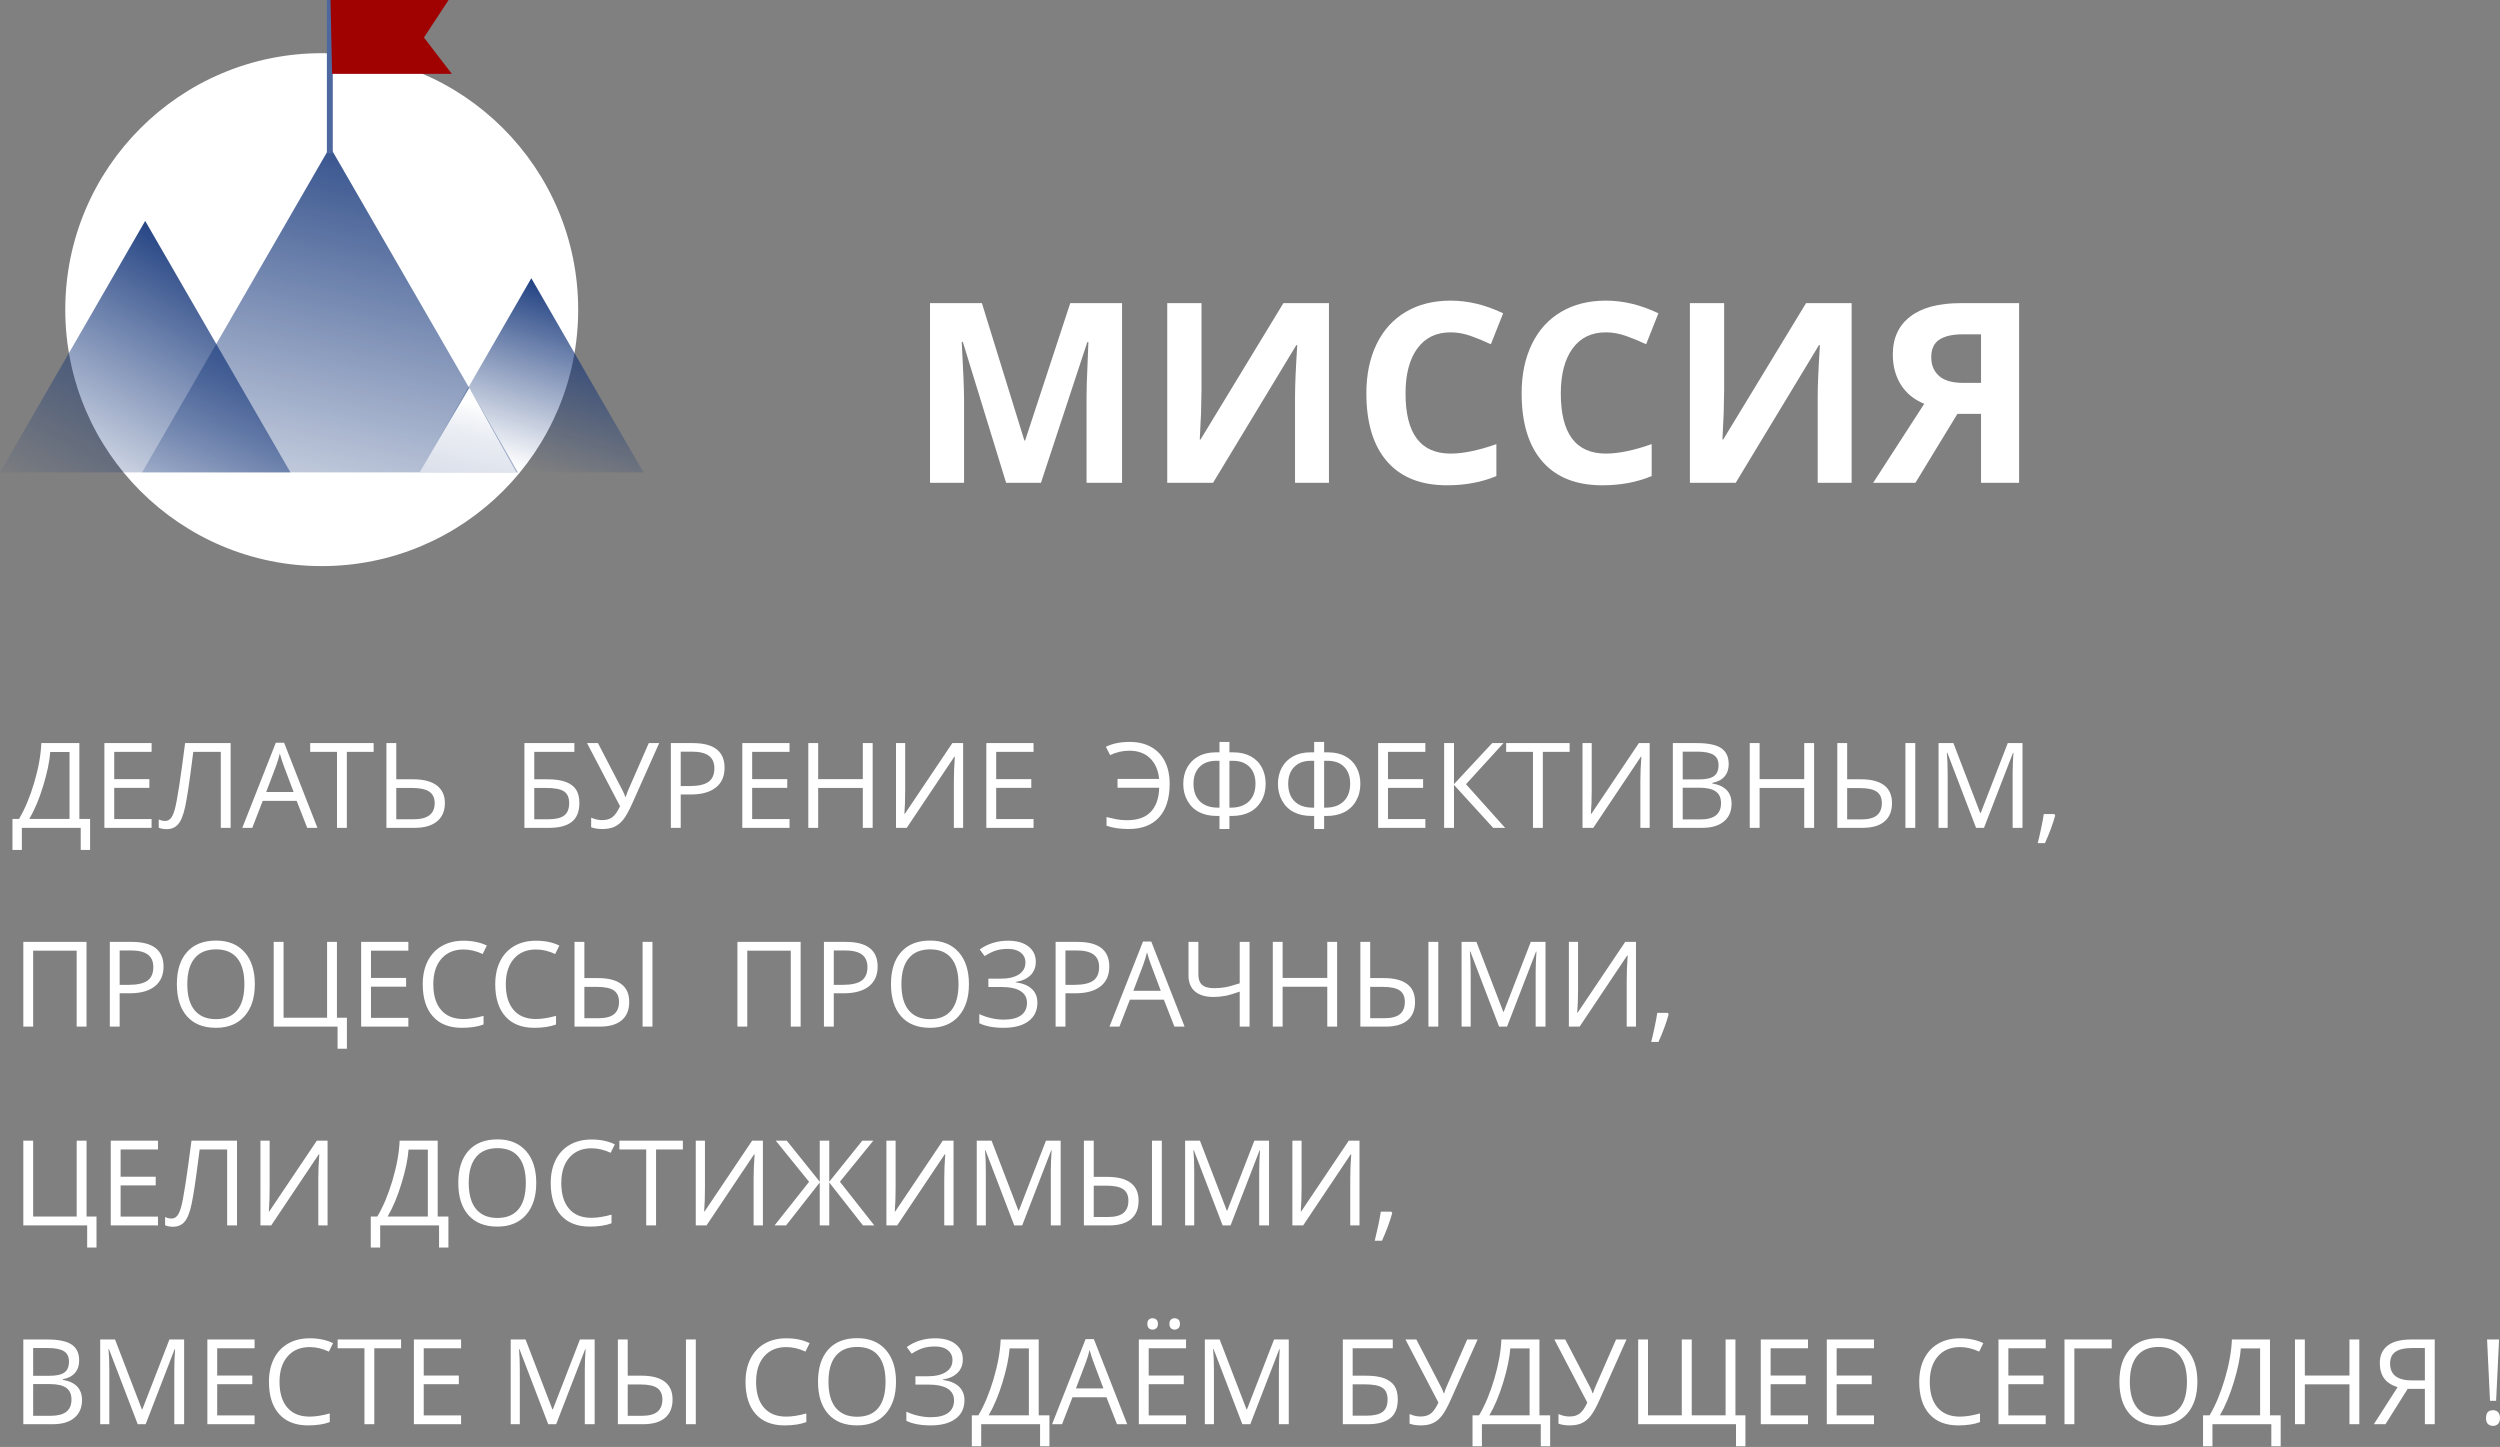 <svg width="1422" height="823" viewBox="0 0 1422 823" fill="none" xmlns="http://www.w3.org/2000/svg">
<rect x="0" y="0" width="1422" height="823" fill="#808080" stroke="none"/>
<path d="M182.997 322C263.56 322 328.869 256.691 328.869 176.128C328.869 95.565 263.56 30.256 182.997 30.256C102.434 30.256 37.125 95.565 37.125 176.128C37.125 256.691 102.434 322 182.997 322Z" fill="white"/>
<path fill-rule="evenodd" clip-rule="evenodd" d="M82.583 125.653L123.899 197.176L165.214 268.699H82.583H0L41.316 197.176L82.583 125.653Z" fill="url(#paint0_linear_301_16)"/>
<path fill-rule="evenodd" clip-rule="evenodd" d="M187.723 83.557L134.276 176.128L80.828 268.699H187.723H294.618L241.17 176.128L187.723 83.557Z" fill="url(#paint1_linear_301_16)"/>
<path fill-rule="evenodd" clip-rule="evenodd" d="M302.219 158.247L270.355 213.497L238.442 268.699H302.219H365.995L334.083 213.497L302.219 158.247Z" fill="url(#paint2_linear_301_16)"/>
<path fill-rule="evenodd" clip-rule="evenodd" d="M293.643 268.601L266.944 220.562L238.734 268.601H293.643Z" fill="url(#paint3_linear_301_16)"/>
<path d="M188.357 0.877H186.847V86.286H188.357V0.877Z" fill="#025CB5"/>
<path d="M188.357 87.211H185.921V0H189.283V87.211H188.357Z" fill="#4D689F"/>
<path fill-rule="evenodd" clip-rule="evenodd" d="M188.892 42L187.998 0H255.151L241.148 21.366L256.998 42H188.892Z" fill="#A00202"/>
<path d="M572.267 274.607L547.646 194.444H547.032C547.909 210.762 548.359 221.633 548.359 227.068V274.607H528.998V172.428H558.504L582.661 250.562H583.087L608.76 172.428H638.228V274.607H618.028V226.241C618.028 223.975 618.078 221.32 618.153 218.339C618.228 215.358 618.529 207.444 619.08 194.582H618.466L592.104 274.607H572.267ZM663.927 172.428H683.413V221.77L683.15 234.983L682.424 250.011H682.862L729.988 172.428H755.912V274.607H736.613V225.54C736.613 218.965 737.052 209.234 737.878 196.323H737.327L689.988 274.607H663.927V172.428V172.428ZM825.105 189.034C816.939 189.034 810.653 192.077 806.169 198.214C801.711 204.338 799.469 212.879 799.469 223.824C799.469 246.605 807.998 258.001 825.105 258.001C832.256 258.001 840.959 256.21 851.141 252.616V270.788C842.775 274.294 833.408 276.035 823.076 276.035C808.21 276.035 796.864 271.526 788.987 262.51C781.122 253.493 777.19 240.543 777.19 223.687C777.19 213.067 779.118 203.774 782.988 195.784C786.845 187.794 792.406 181.658 799.632 177.387C806.883 173.116 815.374 171 825.105 171C835.023 171 844.967 173.405 854.986 178.201L847.998 195.809C844.178 193.993 840.346 192.415 836.476 191.05C832.619 189.698 828.824 189.034 825.105 189.034V189.034ZM913.421 189.034C905.268 189.034 898.969 192.077 894.485 198.214C890.027 204.338 887.785 212.879 887.785 223.824C887.785 246.605 896.314 258.001 913.421 258.001C920.572 258.001 929.276 256.21 939.47 252.616V270.788C931.091 274.294 921.724 276.035 911.392 276.035C896.539 276.035 885.18 271.526 877.315 262.51C869.438 253.493 865.506 240.543 865.506 223.687C865.506 213.067 867.434 203.774 871.304 195.784C875.161 187.794 880.722 181.658 887.948 177.387C895.199 173.116 903.69 171 913.421 171C923.339 171 933.283 173.405 943.302 178.201L936.314 195.809C932.494 193.993 928.662 192.415 924.792 191.05C920.935 189.698 917.14 189.034 913.421 189.034V189.034ZM961.211 172.428H980.697V221.77L980.434 234.983L979.72 250.011H980.159L1027.28 172.428H1053.21V274.607H1033.91V225.54C1033.91 218.965 1034.34 209.234 1035.17 196.323H1034.62L987.285 274.607H961.211V172.428V172.428ZM1113.38 235.396L1089.5 274.607H1065.47L1094.51 229.673C1088.74 227.331 1084.33 223.737 1081.25 218.865C1078.18 214.006 1076.63 208.258 1076.63 201.645C1076.63 192.278 1079.97 185.076 1086.6 180.017C1093.22 174.957 1102.76 172.428 1115.21 172.428H1148.46V274.607H1126.81V235.396H1113.38V235.396ZM1126.81 190.174H1116.13C1110.52 190.174 1106.2 191.175 1103.13 193.179C1100.05 195.183 1098.49 198.527 1098.49 203.173C1098.49 207.707 1100 211.263 1102.98 213.881C1105.96 216.486 1110.52 217.788 1116.68 217.788H1126.81V190.174V190.174Z" fill="white"/>
<path d="M51.246 483.427H45.911V470.878H12.435V483.427H7.088V465.806H10.82C14.201 460.121 17.094 453.183 19.499 445.03C21.903 436.877 23.231 429.425 23.506 422.675H45.147V465.806H51.246V483.427ZM39.549 465.806V427.735H28.578C28.19 433.057 26.863 439.444 24.596 446.908C22.329 454.372 19.687 460.672 16.681 465.806H39.549ZM86.224 470.878H59.374V422.675H86.224V427.672H64.972V443.189H84.947V448.123H64.972V465.882H86.224V470.878ZM131.184 470.878H125.586V427.672H109.931L108.917 435.575C107.577 446.094 106.387 453.784 105.373 458.655C104.346 463.515 103.006 466.896 101.328 468.812C99.662 470.728 97.445 471.655 94.678 471.617C93.049 471.617 91.584 471.342 90.294 470.791V466.107C91.472 466.671 92.724 466.959 94.014 466.959C95.178 466.959 96.193 466.47 97.07 465.518C97.934 464.554 98.698 462.901 99.374 460.547C100.05 458.18 100.889 453.696 101.916 447.084C102.931 440.484 104.045 432.343 105.285 422.675H131.184V470.878ZM174.753 470.878L168.754 455.55H149.43L143.494 470.878H137.821L156.882 422.475H161.603L180.551 470.878H174.753ZM167.014 450.49L161.39 435.55C160.677 433.671 159.925 431.342 159.161 428.599C158.673 430.703 157.984 433.02 157.07 435.55L151.409 450.49H167.014ZM197.283 470.878H191.685V427.672H176.431V422.675H212.524V427.672H197.283V470.878ZM253.05 456.827C253.05 461.298 251.56 464.754 248.592 467.197C245.611 469.651 241.366 470.878 235.843 470.878H219.8V422.675H225.398V443.264H234.991C240.865 443.264 245.336 444.416 248.417 446.733C251.497 449.062 253.05 452.419 253.05 456.827V456.827ZM225.398 466.007H235.254C243.257 466.007 247.252 462.951 247.252 456.814C247.252 453.859 246.225 451.68 244.171 450.277C242.105 448.887 238.824 448.186 234.303 448.186H225.398V466.007ZM329.544 456.827C329.544 461.624 328.116 465.155 325.274 467.434C322.431 469.726 318.135 470.878 312.387 470.878H298.285V422.675H326.701V427.672H303.883V443.264H311.372C315.618 443.264 319.062 443.752 321.729 444.729C324.384 445.706 326.351 447.159 327.628 449.062C328.905 450.966 329.544 453.571 329.544 456.827V456.827ZM303.883 466.007H311.773C315.943 466.007 318.987 465.305 320.89 463.878C322.781 462.45 323.746 460.096 323.746 456.814C323.746 453.709 322.781 451.492 320.84 450.164C318.912 448.85 315.53 448.186 310.721 448.186H303.883V466.007V466.007ZM342.681 471.542C340.252 471.542 338.098 471.217 336.257 470.553V465.068C338.298 466.007 340.377 466.483 342.493 466.483C344.898 466.483 346.839 465.932 348.304 464.817C349.77 463.715 351.222 461.636 352.675 458.58L333.915 422.675H340.114L354.341 450.077C354.892 451.166 355.33 452.206 355.631 453.245H355.894C356.52 451.392 356.946 450.227 357.184 449.739L369.018 422.675H374.942L359.55 457.165C357.71 461.273 356.044 464.266 354.566 466.132C353.076 467.998 351.41 469.376 349.557 470.24C347.703 471.104 345.399 471.542 342.681 471.542V471.542ZM412.137 436.714C412.137 441.586 410.471 445.343 407.152 447.96C403.821 450.59 399.062 451.905 392.863 451.905H387.19V470.878H381.579V422.675H394.078C406.113 422.675 412.137 427.359 412.137 436.714V436.714ZM387.19 447.109H392.224C397.184 447.109 400.791 446.307 403.007 444.704C405.224 443.101 406.338 440.534 406.338 436.99C406.338 433.809 405.286 431.442 403.208 429.876C401.116 428.311 397.86 427.534 393.439 427.534H387.19V447.109V447.109ZM449.081 470.878H422.218V422.675H449.081V427.672H427.829V443.189H447.791V448.123H427.829V465.882H449.081V470.878V470.878ZM496.37 470.878H490.76V448.186H465.374V470.878H459.764V422.675H465.374V443.189H490.76V422.675H496.37V470.878ZM509.645 422.675H514.867V449.476C514.867 454.422 514.73 458.893 514.417 462.901H514.68L541.693 422.675H547.829V470.878H542.557V444.329C542.557 439.92 542.745 435.274 543.108 430.427H542.82L515.757 470.878H509.645V422.675V422.675ZM587.88 470.878H561.029V422.675H587.88V427.672H566.627V443.189H586.602V448.123H566.627V465.882H587.88V470.878ZM642.407 426.996C638.625 426.996 634.968 427.822 631.412 429.501L629.032 424.754C632.814 422.926 637.298 421.999 642.482 421.999C647.254 421.999 651.362 422.963 654.793 424.904C658.237 426.833 660.842 429.588 662.633 433.17C664.411 436.764 665.3 440.985 665.3 445.831C665.3 454.097 663.296 460.459 659.301 464.892C655.294 469.325 649.533 471.542 642.019 471.542C637.035 471.542 632.827 470.916 629.395 469.651V464.742C631.224 465.205 633.077 465.619 634.968 465.994C636.859 466.357 638.888 466.545 641.067 466.545C647.028 466.545 651.512 464.967 654.555 461.799C657.573 458.605 659.189 454.034 659.364 448.061H635.657V443.064H659.301C658.813 438.017 657.085 434.084 654.104 431.241C651.136 428.411 647.229 426.996 642.407 426.996V426.996ZM693.641 421.999H699.302V427.935H701.618C705.376 427.935 708.632 428.687 711.387 430.177C714.142 431.68 716.259 433.784 717.724 436.514C719.177 439.231 719.903 442.337 719.903 445.831C719.903 449.488 719.101 452.719 717.461 455.575C715.82 458.418 713.578 460.559 710.723 461.987C707.88 463.414 704.524 464.116 700.654 464.116H699.302V471.542H693.641V464.116H692.151C688.281 464.116 684.925 463.402 682.094 461.949C679.264 460.496 677.047 458.342 675.432 455.487C673.829 452.632 673.04 449.438 673.04 445.894C673.04 442.425 673.779 439.319 675.256 436.601C676.734 433.884 678.863 431.755 681.631 430.24C684.411 428.699 687.68 427.935 691.437 427.935H693.641V421.999V421.999ZM699.302 459.394H700.128C704.549 459.394 707.98 458.192 710.435 455.788C712.89 453.383 714.117 450.039 714.117 445.744C714.117 441.686 712.977 438.505 710.711 436.201C708.456 433.896 705.275 432.732 701.218 432.732H699.302V459.394V459.394ZM693.641 432.732H691.762C687.755 432.732 684.612 433.896 682.307 436.226C680.015 438.555 678.863 441.736 678.863 445.744C678.863 450.077 680.09 453.433 682.52 455.825C684.962 458.205 688.406 459.394 692.852 459.394H693.641V432.732V432.732ZM747.492 421.999H753.165V427.935H755.47C759.227 427.935 762.495 428.687 765.251 430.177C768.006 431.68 770.122 433.784 771.587 436.514C773.04 439.231 773.767 442.337 773.767 445.831C773.767 449.488 772.953 452.719 771.312 455.575C769.684 458.418 767.43 460.559 764.587 461.987C761.732 463.414 758.388 464.116 754.518 464.116H753.165V471.542H747.492V464.116H746.014C742.145 464.116 738.788 463.402 735.958 461.949C733.115 460.496 730.899 458.342 729.296 455.487C727.693 452.632 726.891 449.438 726.891 445.894C726.891 442.425 727.642 439.319 729.108 436.601C730.598 433.884 732.727 431.755 735.495 430.24C738.275 428.699 741.531 427.935 745.288 427.935H747.492V421.999V421.999ZM753.165 459.394H753.992C758.413 459.394 761.844 458.192 764.286 455.788C766.741 453.383 767.968 450.039 767.968 445.744C767.968 441.686 766.841 438.505 764.574 436.201C762.308 433.896 759.139 432.732 755.081 432.732H753.165V459.394V459.394ZM747.492 432.732H745.614C741.606 432.732 738.475 433.896 736.171 436.226C733.867 438.555 732.727 441.736 732.727 445.744C732.727 450.077 733.954 453.433 736.384 455.825C738.826 458.205 742.257 459.394 746.703 459.394H747.492V432.732V432.732ZM810.736 470.878H783.886V422.675H810.736V427.672H789.484V443.189H809.459V448.123H789.484V465.882H810.736V470.878ZM856.109 470.878H849.321L827.029 446.445V470.878H821.419V422.675H827.029V446.019L848.758 422.675H855.182L833.855 446.069L856.109 470.878V470.878ZM877.562 470.878H871.951V427.672H856.698V422.675H892.803V427.672H877.562V470.878V470.878ZM900.142 422.675H905.364V449.476C905.364 454.422 905.226 458.893 904.901 462.901H905.176L932.189 422.675H938.326V470.878H933.041V444.329C933.041 439.92 933.229 435.274 933.605 430.427H933.317L906.253 470.878H900.142V422.675ZM951.513 422.675H965.126C971.526 422.675 976.16 423.627 979.002 425.543C981.858 427.459 983.286 430.477 983.286 434.61C983.286 437.466 982.509 439.833 980.906 441.686C979.303 443.54 976.986 444.742 973.93 445.305V445.631C981.257 446.871 984.914 450.716 984.914 457.153C984.914 461.461 983.448 464.83 980.543 467.247C977.637 469.664 973.555 470.878 968.332 470.878H951.513V422.675V422.675ZM957.124 443.327H966.341C970.311 443.327 973.154 442.713 974.882 441.461C976.635 440.221 977.5 438.129 977.5 435.186C977.5 432.481 976.523 430.528 974.594 429.338C972.666 428.136 969.585 427.534 965.364 427.534H957.124V443.327ZM957.124 448.061V466.082H967.18C971.063 466.082 973.993 465.33 975.959 463.815C977.925 462.325 978.915 459.958 978.915 456.752C978.915 453.771 977.9 451.567 975.897 450.164C973.88 448.749 970.825 448.061 966.717 448.061H957.124ZM1031.86 470.878H1026.25V448.186H1000.87V470.878H995.258V422.675H1000.87V443.189H1026.25V422.675H1031.86V470.878ZM1045.06 470.878V422.675H1050.67V443.264H1058.55C1064.29 443.264 1068.65 444.391 1071.66 446.633C1074.68 448.887 1076.17 452.281 1076.17 456.827C1076.17 461.361 1074.76 464.83 1071.91 467.247C1069.07 469.664 1064.91 470.878 1059.44 470.878H1045.06V470.878ZM1050.67 466.082H1058.81C1062.78 466.082 1065.72 465.305 1067.58 463.765C1069.45 462.212 1070.39 459.895 1070.39 456.814C1070.39 453.821 1069.4 451.63 1067.43 450.277C1065.46 448.937 1062.28 448.261 1057.89 448.261H1050.67V466.082V466.082ZM1089.4 470.878H1083.8V422.675H1089.4V470.878ZM1123.99 470.878L1107.62 428.136H1107.37C1107.67 431.529 1107.83 435.55 1107.83 440.208V470.878H1102.65V422.675H1111.09L1126.35 462.438H1126.62L1142.02 422.675H1150.39V470.878H1144.79V439.82C1144.79 436.251 1144.94 432.381 1145.24 428.211H1144.99L1128.5 470.878H1123.99V470.878ZM1168.5 463.039L1169 463.79C1168.42 466.007 1167.61 468.549 1166.52 471.455C1165.45 474.373 1164.33 477.065 1163.17 479.582H1159.05C1159.64 477.29 1160.29 474.473 1161.01 471.104C1161.72 467.76 1162.22 465.068 1162.51 463.039H1168.5V463.039ZM49.217 583.941H43.606V540.747H18.86V583.941H13.262V535.75H49.217V583.941ZM93.012 549.789C93.012 554.661 91.346 558.418 88.028 561.035C84.696 563.665 79.937 564.98 73.738 564.98H68.065V583.941H62.467V535.75H74.953C86.988 535.75 93.012 540.434 93.012 549.789V549.789ZM68.065 560.184H73.112C78.071 560.184 81.678 559.382 83.895 557.779C86.111 556.176 87.213 553.596 87.213 550.065C87.213 546.884 86.174 544.517 84.095 542.951C82.004 541.386 78.748 540.61 74.327 540.61H68.065V560.184V560.184ZM144.947 559.796C144.947 567.51 142.993 573.571 139.099 577.992C135.191 582.413 129.769 584.617 122.818 584.617C115.717 584.617 110.244 582.451 106.387 578.105C102.53 573.759 100.601 567.648 100.601 559.733C100.601 551.881 102.53 545.807 106.4 541.486C110.269 537.166 115.767 534.999 122.881 534.999C129.819 534.999 135.216 537.203 139.111 541.599C143.006 545.995 144.947 552.056 144.947 559.796V559.796ZM106.537 559.783C106.537 566.308 107.915 571.255 110.695 574.636C113.488 578.005 117.533 579.695 122.818 579.695C128.166 579.695 132.198 578.017 134.928 574.649C137.646 571.292 139.011 566.333 139.011 559.783C139.011 553.296 137.658 548.387 134.941 545.03C132.223 541.674 128.203 539.996 122.881 539.996C117.546 539.996 113.488 541.687 110.695 545.068C107.915 548.437 106.537 553.346 106.537 559.783V559.783ZM191.647 578.881H197.32V596.502H192.011V583.941H155.68V535.75H161.29V578.881H186.049V535.75H191.647V578.881ZM232.274 583.941H205.423V535.75H232.274V540.747H211.021V556.264H230.996V561.198H211.021V578.944H232.274V583.941ZM263.595 540.071C258.31 540.071 254.127 541.837 251.059 545.356C247.991 548.888 246.463 553.722 246.463 559.846C246.463 566.158 247.941 571.029 250.896 574.461C253.839 577.905 258.06 579.62 263.545 579.62C266.901 579.62 270.733 579.019 275.042 577.817V582.726C271.698 583.991 267.578 584.617 262.681 584.617C255.58 584.617 250.095 582.476 246.25 578.168C242.393 573.86 240.452 567.735 240.452 559.808C240.452 554.824 241.391 550.478 243.244 546.734C245.098 543.002 247.778 540.121 251.284 538.105C254.791 536.089 258.924 535.074 263.67 535.074C268.73 535.074 273.138 536.001 276.92 537.829L274.541 542.638C270.896 540.923 267.252 540.071 263.595 540.071V540.071ZM304.835 540.071C299.55 540.071 295.355 541.837 292.287 545.356C289.231 548.888 287.703 553.722 287.703 559.846C287.703 566.158 289.168 571.029 292.136 574.461C295.079 577.905 299.3 579.62 304.772 579.62C308.129 579.62 311.961 579.019 316.269 577.817V582.726C312.938 583.991 308.818 584.617 303.908 584.617C296.808 584.617 291.335 582.476 287.477 578.168C283.62 573.86 281.692 567.735 281.692 559.808C281.692 554.824 282.618 550.478 284.484 546.734C286.338 543.002 289.018 540.121 292.524 538.105C296.019 536.089 300.151 535.074 304.898 535.074C309.957 535.074 314.378 536.001 318.16 537.829L315.781 542.638C312.136 540.923 308.492 540.071 304.835 540.071V540.071ZM326.789 583.941V535.75H332.387V556.339H340.264C346 556.339 350.371 557.466 353.376 559.708C356.395 561.962 357.897 565.356 357.897 569.902C357.897 574.436 356.47 577.905 353.627 580.322C350.784 582.739 346.626 583.941 341.153 583.941H326.789V583.941ZM332.387 579.157H340.527C344.497 579.157 347.428 578.381 349.294 576.84C351.16 575.287 352.099 572.97 352.099 569.89C352.099 566.884 351.11 564.705 349.143 563.352C347.177 562.012 343.996 561.336 339.6 561.336H332.387V579.157V579.157ZM371.11 583.941H365.512V535.75H371.11V583.941ZM455.406 583.941H449.795V540.747H425.049V583.941H419.451V535.75H455.406V583.941V583.941ZM499.201 549.789C499.201 554.661 497.535 558.418 494.216 561.035C490.885 563.665 486.126 564.98 479.927 564.98H474.254V583.941H468.656V535.75H481.142C493.177 535.75 499.201 540.434 499.201 549.789V549.789ZM474.254 560.184H479.301C484.26 560.184 487.867 559.382 490.083 557.779C492.288 556.176 493.402 553.596 493.402 550.065C493.402 546.884 492.363 544.517 490.284 542.951C488.192 541.386 484.936 540.61 480.515 540.61H474.254V560.184V560.184ZM551.136 559.796C551.136 567.51 549.182 573.571 545.287 577.992C541.38 582.413 535.957 584.617 529.007 584.617C521.906 584.617 516.433 582.451 512.576 578.105C508.718 573.759 506.79 567.648 506.79 559.733C506.79 551.881 508.718 545.807 512.588 541.486C516.458 537.166 521.956 534.999 529.069 534.999C536.007 534.999 541.405 537.203 545.3 541.599C549.194 545.995 551.136 552.056 551.136 559.796V559.796ZM512.726 559.783C512.726 566.308 514.104 571.255 516.884 574.636C519.677 578.005 523.722 579.695 529.007 579.695C534.354 579.695 538.387 578.017 541.117 574.649C543.834 571.292 545.199 566.333 545.199 559.783C545.199 553.296 543.847 548.387 541.117 545.03C538.412 541.674 534.392 539.996 529.069 539.996C523.734 539.996 519.677 541.687 516.884 545.068C514.104 548.437 512.726 553.346 512.726 559.783V559.783ZM589.157 547.034C589.157 550.19 588.155 552.757 586.139 554.736C584.123 556.702 581.355 557.967 577.811 558.493V558.756C581.843 559.307 584.887 560.572 586.953 562.551C589.044 564.529 590.071 567.109 590.071 570.303C590.071 574.811 588.393 578.318 585.037 580.835C581.668 583.365 576.922 584.617 570.798 584.617C565.187 584.617 560.603 583.753 557.022 582.012V576.803C559.126 577.817 561.405 578.593 563.86 579.144C566.302 579.695 568.669 579.958 570.923 579.958C575.281 579.958 578.562 579.144 580.791 577.491C583.033 575.851 584.148 573.471 584.148 570.365C584.148 567.422 582.908 565.193 580.428 563.678C577.961 562.15 574.279 561.399 569.37 561.399H562.194V556.677H569.082C573.578 556.677 577.072 555.863 579.539 554.26C582.019 552.632 583.259 550.378 583.259 547.472C583.259 545.118 582.369 543.239 580.579 541.837C578.8 540.434 576.408 539.733 573.403 539.733C570.985 539.733 568.794 539.996 566.84 540.547C564.887 541.098 562.62 542.187 560.052 543.816L557.272 540.058C559.501 538.418 561.994 537.178 564.749 536.339C567.504 535.487 570.359 535.074 573.34 535.074C578.274 535.074 582.144 536.151 584.949 538.318C587.742 540.484 589.157 543.39 589.157 547.034V547.034ZM630.973 549.789C630.973 554.661 629.308 558.418 625.989 561.035C622.658 563.665 617.899 564.98 611.699 564.98H606.026V583.941H600.428V535.75H612.914C624.949 535.75 630.973 540.434 630.973 549.789V549.789ZM606.026 560.184H611.073C616.033 560.184 619.627 559.382 621.844 557.779C624.06 556.176 625.175 553.596 625.175 550.065C625.175 546.884 624.135 544.517 622.056 542.951C619.953 541.386 616.709 540.61 612.288 540.61H606.026V560.184V560.184ZM668.005 583.941L662.006 568.625H642.67L636.747 583.941H631.073L650.134 535.55H654.843L673.804 583.941H668.005ZM660.253 563.565L654.643 548.625C653.929 546.734 653.165 544.417 652.401 541.674C651.925 543.778 651.236 546.095 650.322 548.625L644.649 563.565H660.253V563.565ZM710.748 583.941H705.15V564.029C701.881 565.206 699.139 566.007 696.972 566.433C694.806 566.859 692.539 567.072 690.21 567.072C685.663 567.072 682.169 566.02 679.715 563.941C677.26 561.849 676.033 558.831 676.033 554.911V535.75H681.631V554.26C681.631 556.915 682.332 558.894 683.722 560.159C685.125 561.436 687.392 562.075 690.535 562.075C692.677 562.075 694.706 561.912 696.659 561.586C698.6 561.273 701.443 560.509 705.15 559.307V535.75H710.748V583.941ZM760.554 583.941H754.956V561.261H729.558V583.941H723.96V535.75H729.558V556.264H754.956V535.75H760.554V583.941ZM773.767 583.941V535.75H779.365V556.339H787.242C792.99 556.339 797.348 557.466 800.367 559.708C803.385 561.962 804.875 565.356 804.875 569.902C804.875 574.436 803.46 577.905 800.617 580.322C797.762 582.739 793.616 583.941 788.131 583.941H773.767V583.941ZM779.365 579.157H787.517C791.487 579.157 794.418 578.381 796.284 576.84C798.15 575.287 799.077 572.97 799.077 569.89C799.077 566.884 798.087 564.705 796.134 563.352C794.167 562.012 790.986 561.336 786.578 561.336H779.365V579.157V579.157ZM818.1 583.941H812.489V535.75H818.1V583.941ZM852.677 583.941L836.322 541.211H836.059C836.372 544.605 836.522 548.625 836.522 553.283V583.941H831.35V535.75H839.791L855.057 575.513H855.32L870.711 535.75H879.09V583.941H873.479V552.895C873.479 549.326 873.642 545.456 873.942 541.286H873.692L857.198 583.941H852.677V583.941ZM892.365 535.75H897.599V562.551C897.599 567.498 897.449 571.968 897.136 575.963H897.399L924.412 535.75H930.549V583.941H925.276V557.404C925.276 552.995 925.464 548.349 925.84 543.502H925.539L898.489 583.941H892.365V535.75V535.75ZM948.645 576.114L949.146 576.865C948.57 579.069 947.756 581.624 946.667 584.53C945.602 587.448 944.475 590.14 943.323 592.657H939.203C939.791 590.366 940.442 587.548 941.156 584.179C941.87 580.835 942.371 578.143 942.659 576.114H948.645V576.114ZM791.4 689.189L791.901 689.94C791.325 692.144 790.498 694.699 789.421 697.605C788.344 700.523 787.229 703.215 786.065 705.732H781.944C782.533 703.441 783.184 700.623 783.911 697.254C784.612 693.898 785.125 691.218 785.401 689.189H791.4V689.189ZM13.262 761.901H26.875C33.262 761.901 37.896 762.852 40.739 764.768C43.594 766.672 45.034 769.703 45.034 773.835C45.034 776.691 44.245 779.058 42.642 780.911C41.039 782.765 38.722 783.967 35.667 784.518V784.844C42.993 786.096 46.65 789.941 46.65 796.378C46.65 800.686 45.184 804.055 42.279 806.472C39.374 808.889 35.291 810.091 30.069 810.091H13.262V761.901V761.901ZM18.86 782.552H28.09C32.047 782.552 34.89 781.938 36.618 780.686C38.372 779.446 39.236 777.355 39.236 774.412C39.236 771.706 38.272 769.753 36.33 768.551C34.402 767.348 31.321 766.76 27.101 766.76H18.86V782.552V782.552ZM18.86 787.273V805.307H28.916C32.799 805.307 35.729 804.543 37.695 803.04C39.662 801.538 40.651 799.183 40.651 795.977C40.651 792.996 39.637 790.792 37.633 789.377C35.629 787.975 32.561 787.273 28.453 787.273H18.86V787.273ZM78.334 810.091L61.966 767.361H61.716C62.016 770.755 62.179 774.775 62.179 779.433V810.091H56.994V761.901H65.435L80.701 801.65H80.964L96.368 761.901H104.734V810.091H99.136V779.045C99.136 775.476 99.286 771.606 99.599 767.436H99.336L82.843 810.091H78.334ZM144.797 810.091H117.946V761.901H144.797V766.885H123.544V782.414H143.519V787.348H123.544V805.094H144.797V810.091ZM176.118 766.221C170.833 766.221 166.65 767.987 163.582 771.506C160.514 775.038 158.986 779.859 158.986 785.996C158.986 792.308 160.464 797.179 163.419 800.611C166.362 804.055 170.583 805.77 176.068 805.77C179.424 805.77 183.257 805.169 187.565 803.967V808.876C184.221 810.141 180.101 810.767 175.204 810.767C168.103 810.767 162.618 808.626 158.773 804.318C154.916 799.997 152.975 793.886 152.975 785.946C152.975 780.974 153.914 776.628 155.767 772.884C157.621 769.152 160.301 766.271 163.82 764.255C167.314 762.239 171.447 761.224 176.193 761.224C181.253 761.224 185.661 762.138 189.443 763.979L187.064 768.788C183.419 767.073 179.775 766.221 176.118 766.221V766.221ZM212.9 810.091H207.302V766.885H192.048V761.901H228.141V766.885H212.9V810.091ZM262.268 810.091H235.417V761.901H262.268V766.885H241.015V782.414H260.99V787.348H241.015V805.094H262.268V810.091ZM311.836 810.091L295.467 767.361H295.217C295.518 770.755 295.668 774.775 295.668 779.433V810.091H290.496V761.901H298.937L314.203 801.65H314.466L329.87 761.901H338.235V810.091H332.637V779.045C332.637 775.476 332.788 771.606 333.088 767.436H332.838L316.344 810.091H311.836V810.091ZM351.448 810.091V761.901H357.046V782.489H364.923C370.659 782.489 375.03 783.604 378.048 785.858C381.053 788.112 382.556 791.506 382.556 796.052C382.556 800.586 381.129 804.055 378.286 806.472C375.443 808.889 371.285 810.091 365.812 810.091H351.448V810.091ZM357.046 805.307H365.186C369.169 805.307 372.087 804.531 373.953 802.978C375.819 801.425 376.758 799.108 376.758 796.04C376.758 793.034 375.768 790.855 373.815 789.502C371.836 788.15 368.655 787.486 364.259 787.486H357.046V805.307ZM395.769 810.091H390.171V761.901H395.769V810.091ZM447.203 766.221C441.918 766.221 437.722 767.987 434.654 771.506C431.598 775.038 430.071 779.859 430.071 785.996C430.071 792.308 431.536 797.179 434.504 800.611C437.447 804.055 441.667 805.77 447.14 805.77C450.496 805.77 454.329 805.169 458.637 803.967V808.876C455.305 810.141 451.185 810.767 446.276 810.767C439.175 810.767 433.702 808.626 429.858 804.318C425.988 799.997 424.059 793.886 424.059 785.946C424.059 780.974 424.986 776.628 426.852 772.884C428.706 769.152 431.386 766.271 434.892 764.255C438.386 762.239 442.519 761.224 447.265 761.224C452.325 761.224 456.746 762.138 460.515 763.979L458.148 768.788C454.504 767.073 450.86 766.221 447.203 766.221V766.221ZM509.645 785.933C509.645 793.66 507.679 799.722 503.797 804.142C499.889 808.563 494.467 810.767 487.516 810.767C480.415 810.767 474.93 808.601 471.085 804.255C467.228 799.909 465.287 793.785 465.287 785.883C465.287 778.031 467.228 771.957 471.098 767.636C474.967 763.316 480.453 761.149 487.579 761.149C494.504 761.149 499.914 763.353 503.797 767.749C507.691 772.145 509.645 778.206 509.645 785.933V785.933ZM471.235 785.933C471.235 792.458 472.613 797.405 475.393 800.774C478.186 804.155 482.219 805.846 487.516 805.846C492.851 805.846 496.896 804.167 499.614 800.799C502.344 797.442 503.696 792.471 503.696 785.933C503.696 779.446 502.356 774.524 499.626 771.18C496.921 767.824 492.901 766.146 487.579 766.146C482.231 766.146 478.186 767.837 475.393 771.206C472.613 774.587 471.235 779.496 471.235 785.933ZM547.654 773.184C547.654 776.34 546.652 778.907 544.648 780.886C542.632 782.852 539.864 784.117 536.32 784.643V784.906C540.34 785.457 543.396 786.71 545.462 788.688C547.541 790.68 548.581 793.259 548.581 796.453C548.581 800.961 546.903 804.468 543.546 806.985C540.178 809.515 535.431 810.767 529.295 810.767C523.697 810.767 519.1 809.903 515.531 808.163V802.953C517.635 803.967 519.914 804.744 522.369 805.295C524.811 805.846 527.166 806.109 529.432 806.109C533.791 806.109 537.072 805.295 539.301 803.641C541.543 801.988 542.657 799.621 542.657 796.516C542.657 793.573 541.417 791.343 538.938 789.815C536.458 788.3 532.789 787.549 527.879 787.549H520.703V782.827H527.591C532.087 782.827 535.569 782.013 538.049 780.398C540.528 778.782 541.768 776.515 541.768 773.623C541.768 771.268 540.879 769.39 539.088 767.987C537.31 766.572 534.918 765.883 531.912 765.883C529.482 765.883 527.303 766.146 525.35 766.697C523.396 767.248 521.129 768.338 518.549 769.966L515.782 766.209C517.998 764.568 520.503 763.328 523.258 762.477C526.013 761.637 528.869 761.224 531.837 761.224C536.784 761.224 540.653 762.301 543.446 764.455C546.251 766.634 547.654 769.54 547.654 773.184V773.184ZM596.922 822.652H591.599V810.091H558.111V822.652H552.764V805.032H556.496C559.877 799.333 562.77 792.408 565.175 784.255C567.579 776.09 568.907 768.651 569.182 761.901H590.823V805.032H596.922V822.652ZM585.225 805.032V766.96H574.254C573.866 772.283 572.538 778.67 570.272 786.134C568.005 793.585 565.362 799.884 562.357 805.032H585.225ZM635.344 810.091L629.358 794.775H610.021L604.098 810.091H598.425L617.485 761.688H622.194L641.155 810.091H635.344V810.091ZM627.604 789.703L621.994 774.775C621.267 772.884 620.516 770.567 619.752 767.824C619.276 769.928 618.587 772.245 617.673 774.775L612 789.703H627.604V789.703ZM674.63 810.091H647.767V761.901H674.63V766.885H653.378V782.414H673.34V787.348H653.378V805.094H674.63V810.091ZM652.601 753.034C652.601 751.894 652.902 751.068 653.478 750.567C654.054 750.053 654.755 749.815 655.582 749.815C656.409 749.815 657.135 750.053 657.736 750.567C658.337 751.068 658.638 751.894 658.638 753.034C658.638 754.136 658.337 754.95 657.736 755.488C657.135 756.027 656.409 756.29 655.582 756.29C654.755 756.29 654.054 756.027 653.478 755.488C652.902 754.95 652.601 754.136 652.601 753.034ZM665.162 753.034C665.162 751.894 665.451 751.068 666.039 750.567C666.615 750.053 667.316 749.815 668.131 749.815C668.945 749.815 669.646 750.053 670.247 750.567C670.861 751.068 671.161 751.894 671.161 753.034C671.161 754.136 670.861 754.95 670.247 755.488C669.646 756.027 668.945 756.29 668.131 756.29C667.316 756.29 666.615 756.027 666.039 755.488C665.451 754.95 665.162 754.136 665.162 753.034ZM706.64 810.091L690.285 767.361H690.022C690.335 770.755 690.485 774.775 690.485 779.433V810.091H685.313V761.901H693.754L709.02 801.65H709.283L724.674 761.901H733.053V810.091H727.442V779.045C727.442 775.476 727.605 771.606 727.905 767.436H727.655L711.161 810.091H706.64V810.091ZM795.057 796.052C795.057 800.849 793.641 804.38 790.786 806.66C787.943 808.951 783.648 810.091 777.912 810.091H763.798V761.901H792.214V766.885H769.396V782.489H776.885C781.13 782.489 784.574 782.965 787.242 783.942C789.897 784.931 791.876 786.372 793.141 788.275C794.418 790.191 795.057 792.796 795.057 796.052V796.052ZM769.396 805.232H777.286C781.456 805.232 784.499 804.531 786.403 803.09C788.306 801.663 789.258 799.321 789.258 796.04C789.258 792.921 788.294 790.705 786.353 789.39C784.424 788.075 781.043 787.411 776.234 787.411H769.396V805.232V805.232ZM808.194 810.767C805.764 810.767 803.61 810.442 801.769 809.778V804.293C803.823 805.232 805.889 805.708 808.006 805.708C810.41 805.708 812.352 805.157 813.817 804.042C815.282 802.94 816.735 800.861 818.188 797.806L799.427 761.901H805.627L819.866 789.302C820.417 790.379 820.843 791.431 821.143 792.47H821.419C822.032 790.617 822.458 789.452 822.696 788.964L834.531 761.901H840.467L825.076 796.39C823.222 800.498 821.556 803.491 820.079 805.357C818.588 807.223 816.923 808.601 815.069 809.465C813.216 810.329 810.911 810.767 808.194 810.767V810.767ZM881.732 822.652H876.397V810.091H842.909V822.652H837.574V805.032H841.294C844.687 799.333 847.568 792.408 849.985 784.255C852.389 776.09 853.717 768.651 853.98 761.901H875.633V805.032H881.732V822.652V822.652ZM870.035 805.032V766.96H859.064C858.664 772.283 857.336 778.67 855.082 786.134C852.803 793.585 850.173 799.884 847.155 805.032H870.035ZM892.878 810.767C890.448 810.767 888.307 810.442 886.453 809.778V804.293C888.507 805.232 890.574 805.708 892.69 805.708C895.095 805.708 897.048 805.157 898.501 804.042C899.966 802.94 901.419 800.861 902.872 797.806L884.112 761.901H890.311L904.55 789.302C905.101 790.379 905.527 791.431 905.827 792.47H906.103C906.717 790.617 907.142 789.452 907.38 788.964L919.215 761.901H925.151L909.76 796.39C907.906 800.498 906.241 803.491 904.763 805.357C903.273 807.223 901.607 808.601 899.753 809.465C897.9 810.329 895.608 810.767 892.878 810.767V810.767ZM931.789 810.091V761.901H937.387V805.032H956.598V761.901H962.258V805.032H981.52V761.901H987.118V805.032H992.791V822.652H987.443V810.091H931.789V810.091ZM1028.38 810.091H1001.53V761.901H1028.38V766.885H1007.13V782.414H1027.11V787.348H1007.13V805.094H1028.38V810.091ZM1065.93 810.091H1039.08V761.901H1065.93V766.885H1044.68V782.414H1064.65V787.348H1044.68V805.094H1065.93V810.091ZM1114.8 766.221C1109.5 766.221 1105.31 767.987 1102.25 771.506C1099.19 775.038 1097.65 779.859 1097.65 785.996C1097.65 792.308 1099.13 797.179 1102.08 800.611C1105.04 804.055 1109.26 805.77 1114.73 805.77C1118.09 805.77 1121.92 805.169 1126.23 803.967V808.876C1122.89 810.141 1118.78 810.767 1113.87 810.767C1106.77 810.767 1101.29 808.626 1097.44 804.318C1093.58 799.997 1091.65 793.886 1091.65 785.946C1091.65 780.974 1092.58 776.628 1094.44 772.884C1096.3 769.152 1098.97 766.271 1102.48 764.255C1105.98 762.239 1110.11 761.224 1114.86 761.224C1119.92 761.224 1124.34 762.138 1128.11 763.979L1125.74 768.788C1122.1 767.073 1118.45 766.221 1114.8 766.221V766.221ZM1163.6 810.091H1136.74V761.901H1163.6V766.885H1142.35V782.414H1162.31V787.348H1142.35V805.094H1163.6V810.091ZM1201.15 761.901V766.96H1179.89V810.091H1174.28V761.901H1201.15ZM1249.87 785.933C1249.87 793.66 1247.92 799.722 1244.03 804.142C1240.13 808.563 1234.71 810.767 1227.75 810.767C1220.64 810.767 1215.17 808.601 1211.33 804.255C1207.47 799.909 1205.53 793.785 1205.53 785.883C1205.53 778.031 1207.47 771.957 1211.34 767.636C1215.21 763.316 1220.69 761.149 1227.82 761.149C1234.75 761.149 1240.14 763.353 1244.04 767.749C1247.93 772.145 1249.87 778.206 1249.87 785.933V785.933ZM1211.46 785.933C1211.46 792.458 1212.85 797.405 1215.63 800.774C1218.43 804.155 1222.46 805.846 1227.75 805.846C1233.09 805.846 1237.13 804.167 1239.86 800.799C1242.57 797.442 1243.94 792.471 1243.94 785.933C1243.94 779.446 1242.59 774.524 1239.87 771.18C1237.15 767.824 1233.14 766.146 1227.82 766.146C1222.47 766.146 1218.43 767.837 1215.63 771.206C1212.85 774.587 1211.46 779.496 1211.46 785.933V785.933ZM1297.25 822.652H1291.93V810.091H1258.44V822.652H1253.09V805.032H1256.82C1260.21 799.333 1263.1 792.408 1265.5 784.255C1267.91 776.09 1269.24 768.651 1269.51 761.901H1291.16V805.032H1297.25V822.652ZM1285.55 805.032V766.96H1274.58C1274.19 772.283 1272.87 778.67 1270.6 786.134C1268.33 793.585 1265.69 799.884 1262.69 805.032H1285.55ZM1341.98 810.091H1336.37V787.411H1310.99V810.091H1305.38V761.901H1310.99V782.414H1336.37V761.901H1341.98V810.091ZM1369.49 789.978L1356.86 810.091H1350.24L1363.75 789.026C1360.22 787.899 1357.64 786.209 1356.04 783.929C1354.43 781.65 1353.63 778.782 1353.63 775.301C1353.63 771.005 1355.12 767.686 1358.1 765.37C1361.07 763.053 1365.58 761.901 1371.63 761.901H1384.87V810.091H1379.27V789.978H1369.49V789.978ZM1379.27 766.76H1371.79C1367.77 766.76 1364.72 767.448 1362.64 768.839C1360.54 770.216 1359.49 772.47 1359.49 775.589C1359.49 781.988 1363.66 785.182 1371.98 785.182H1379.27V766.76V766.76ZM49.23 691.957H54.89V709.577H49.58V697.016H13.262V648.825H18.86V691.957H43.619V648.825H49.23V691.957ZM89.856 697.016H62.993V648.825H89.856V653.822H68.603V669.339H88.566V674.273H68.603V692.019H89.856V697.016ZM134.815 697.016H129.205V653.822H113.563L112.536 661.725C111.196 672.245 110.006 679.934 108.992 684.806C107.965 689.665 106.625 693.046 104.947 694.962C103.281 696.878 101.065 697.805 98.297 697.767C96.669 697.767 95.204 697.492 93.914 696.941V692.245C95.091 692.821 96.343 693.109 97.633 693.109C98.81 693.109 99.825 692.62 100.689 691.668C101.553 690.704 102.317 689.051 102.993 686.697C103.669 684.33 104.509 679.834 105.535 673.234C106.55 666.634 107.677 658.494 108.917 648.825H134.815V697.016ZM148.141 648.825H153.375V675.626C153.375 680.573 153.225 685.044 152.912 689.039H153.188L180.201 648.825H186.325V697.016H181.052V670.479C181.052 666.07 181.24 661.424 181.616 656.577H181.315L154.265 697.016H148.141V648.825V648.825Z" fill="white"/>
<path d="M255.055 709.577H249.732V697.016H216.244V709.577H210.896V691.956H214.628C218.01 686.258 220.903 679.333 223.307 671.18C225.712 663.015 227.039 655.576 227.315 648.825H248.956V691.956H255.055V709.577V709.577ZM243.358 691.956V653.885H232.387C231.999 659.207 230.671 665.594 228.404 673.058C226.138 680.51 223.495 686.809 220.49 691.956H243.358ZM305.023 672.871C305.023 680.585 303.07 686.647 299.175 691.067C295.268 695.488 289.845 697.692 282.894 697.692C275.793 697.692 270.321 695.526 266.463 691.18C262.606 686.834 260.678 680.723 260.678 672.808C260.678 664.956 262.606 658.882 266.476 654.561C270.346 650.241 275.844 648.074 282.957 648.074C289.895 648.074 295.293 650.278 299.187 654.674C303.082 659.07 305.023 665.131 305.023 672.871V672.871ZM266.614 672.858C266.614 679.383 268.004 684.33 270.772 687.698C273.564 691.08 277.609 692.771 282.894 692.771C288.242 692.771 292.274 691.092 295.005 687.723C297.722 684.367 299.087 679.408 299.087 672.858C299.087 666.371 297.735 661.462 295.017 658.105C292.3 654.749 288.279 653.071 282.957 653.071C277.622 653.071 273.564 654.762 270.772 658.143C268.004 661.512 266.614 666.421 266.614 672.858ZM336.395 653.146C331.11 653.146 326.915 654.912 323.846 658.431C320.791 661.963 319.263 666.784 319.263 672.921C319.263 679.233 320.728 684.104 323.696 687.536C326.639 690.98 330.859 692.695 336.332 692.695C339.689 692.695 343.521 692.094 347.829 690.892V695.801C344.498 697.066 340.377 697.692 335.468 697.692C328.367 697.692 322.895 695.551 319.037 691.243C315.18 686.934 313.251 680.81 313.251 672.871C313.251 667.899 314.178 663.553 316.044 659.809C317.898 656.077 320.578 653.196 324.084 651.18C327.578 649.163 331.711 648.149 336.458 648.149C341.517 648.149 345.938 649.063 349.707 650.904L347.34 655.713C343.696 653.998 340.052 653.146 336.395 653.146V653.146ZM373.164 697.016H367.566V653.822H352.312V648.825H388.418V653.822H373.164V697.016V697.016ZM395.756 648.825H400.979V675.626C400.979 680.573 400.841 685.043 400.515 689.039H400.791L427.804 648.825H433.941V697.016H428.656V670.479C428.656 666.07 428.856 661.424 429.219 656.577H428.931L401.868 697.016H395.756V648.825V648.825ZM460.203 672.219L441.267 648.825H447.529L466.277 672.169V648.825H471.687V672.169L490.46 648.825H496.734L477.748 672.169L497.31 697.016H490.86L471.687 672.595V697.016H466.277V672.595L447.128 697.016H440.578L460.203 672.219V672.219ZM504.185 648.825H509.42V675.626C509.42 680.573 509.27 685.043 508.957 689.039H509.232L536.246 648.825H542.37V697.016H537.097V670.479C537.097 666.07 537.285 661.424 537.661 656.577H537.36L510.309 697.016H504.185V648.825V648.825ZM576.897 697.016L560.541 654.286H560.291C560.591 657.68 560.742 661.7 560.742 666.358V697.016H555.569V648.825H564.01L579.277 688.588H579.539L594.931 648.825H603.309V697.016H597.699V665.97C597.699 662.401 597.861 658.531 598.162 654.361H597.912L581.418 697.016H576.897V697.016ZM616.522 697.016V648.825H622.12V669.414H629.997C635.733 669.414 640.103 670.541 643.109 672.783C646.127 675.037 647.63 678.431 647.63 682.977C647.63 687.511 646.202 690.98 643.359 693.397C640.517 695.814 636.359 697.016 630.886 697.016H616.522V697.016ZM622.12 692.232H630.26C634.23 692.232 637.16 691.455 639.026 689.915C640.892 688.362 641.832 686.045 641.832 682.965C641.832 679.959 640.842 677.78 638.889 676.427C636.91 675.087 633.729 674.411 629.333 674.411H622.12V692.232V692.232ZM660.842 697.016H655.244V648.825H660.842V697.016ZM695.432 697.016L679.077 654.286H678.814C679.114 657.68 679.277 661.7 679.277 666.358V697.016H674.092V648.825H682.533L697.799 688.588H698.062L713.466 648.825H721.832V697.016H716.234V665.97C716.234 662.401 716.384 658.531 716.697 654.361H716.434L699.941 697.016H695.432V697.016ZM735.107 648.825H740.342V675.626C740.342 680.573 740.192 685.043 739.878 689.039H740.154L767.167 648.825H773.291V697.016H768.019V670.479C768.019 666.07 768.207 661.424 768.582 656.577H768.294L741.231 697.016H735.107V648.825V648.825ZM1419.79 796.791H1416.32L1414.65 761.9H1421.47L1419.79 796.791V796.791ZM1414.05 806.597C1414.05 803.616 1415.37 802.126 1418.02 802.126C1419.28 802.126 1420.26 802.514 1420.96 803.278C1421.65 804.042 1422 805.157 1422 806.597C1422 808 1421.65 809.089 1420.93 809.866C1420.24 810.642 1419.26 811.043 1418.02 811.043C1416.86 811.043 1415.92 810.692 1415.17 810.003C1414.42 809.315 1414.05 808.175 1414.05 806.597V806.597Z" fill="white"/>
<defs>
<linearGradient id="paint0_linear_301_16" x1="126.998" y1="126" x2="32.498" y2="296.5" gradientUnits="userSpaceOnUse">
<stop stop-color="#0B2E75"/>
<stop offset="1" stop-color="#0B2E75" stop-opacity="0"/>
</linearGradient>
<linearGradient id="paint1_linear_301_16" x1="250.497" y1="33.5" x2="178.997" y2="359.5" gradientUnits="userSpaceOnUse">
<stop stop-color="#0B2E75"/>
<stop offset="1" stop-color="#0B2E75" stop-opacity="0"/>
</linearGradient>
<linearGradient id="paint2_linear_301_16" x1="335.998" y1="158" x2="302.219" y2="268.699" gradientUnits="userSpaceOnUse">
<stop stop-color="#0B2E75"/>
<stop offset="1" stop-color="#0B2E75" stop-opacity="0"/>
</linearGradient>
<linearGradient id="paint3_linear_301_16" x1="277.497" y1="231" x2="257.997" y2="321" gradientUnits="userSpaceOnUse">
<stop stop-color="white"/>
<stop offset="1" stop-color="white" stop-opacity="0"/>
</linearGradient>
</defs>
</svg>
